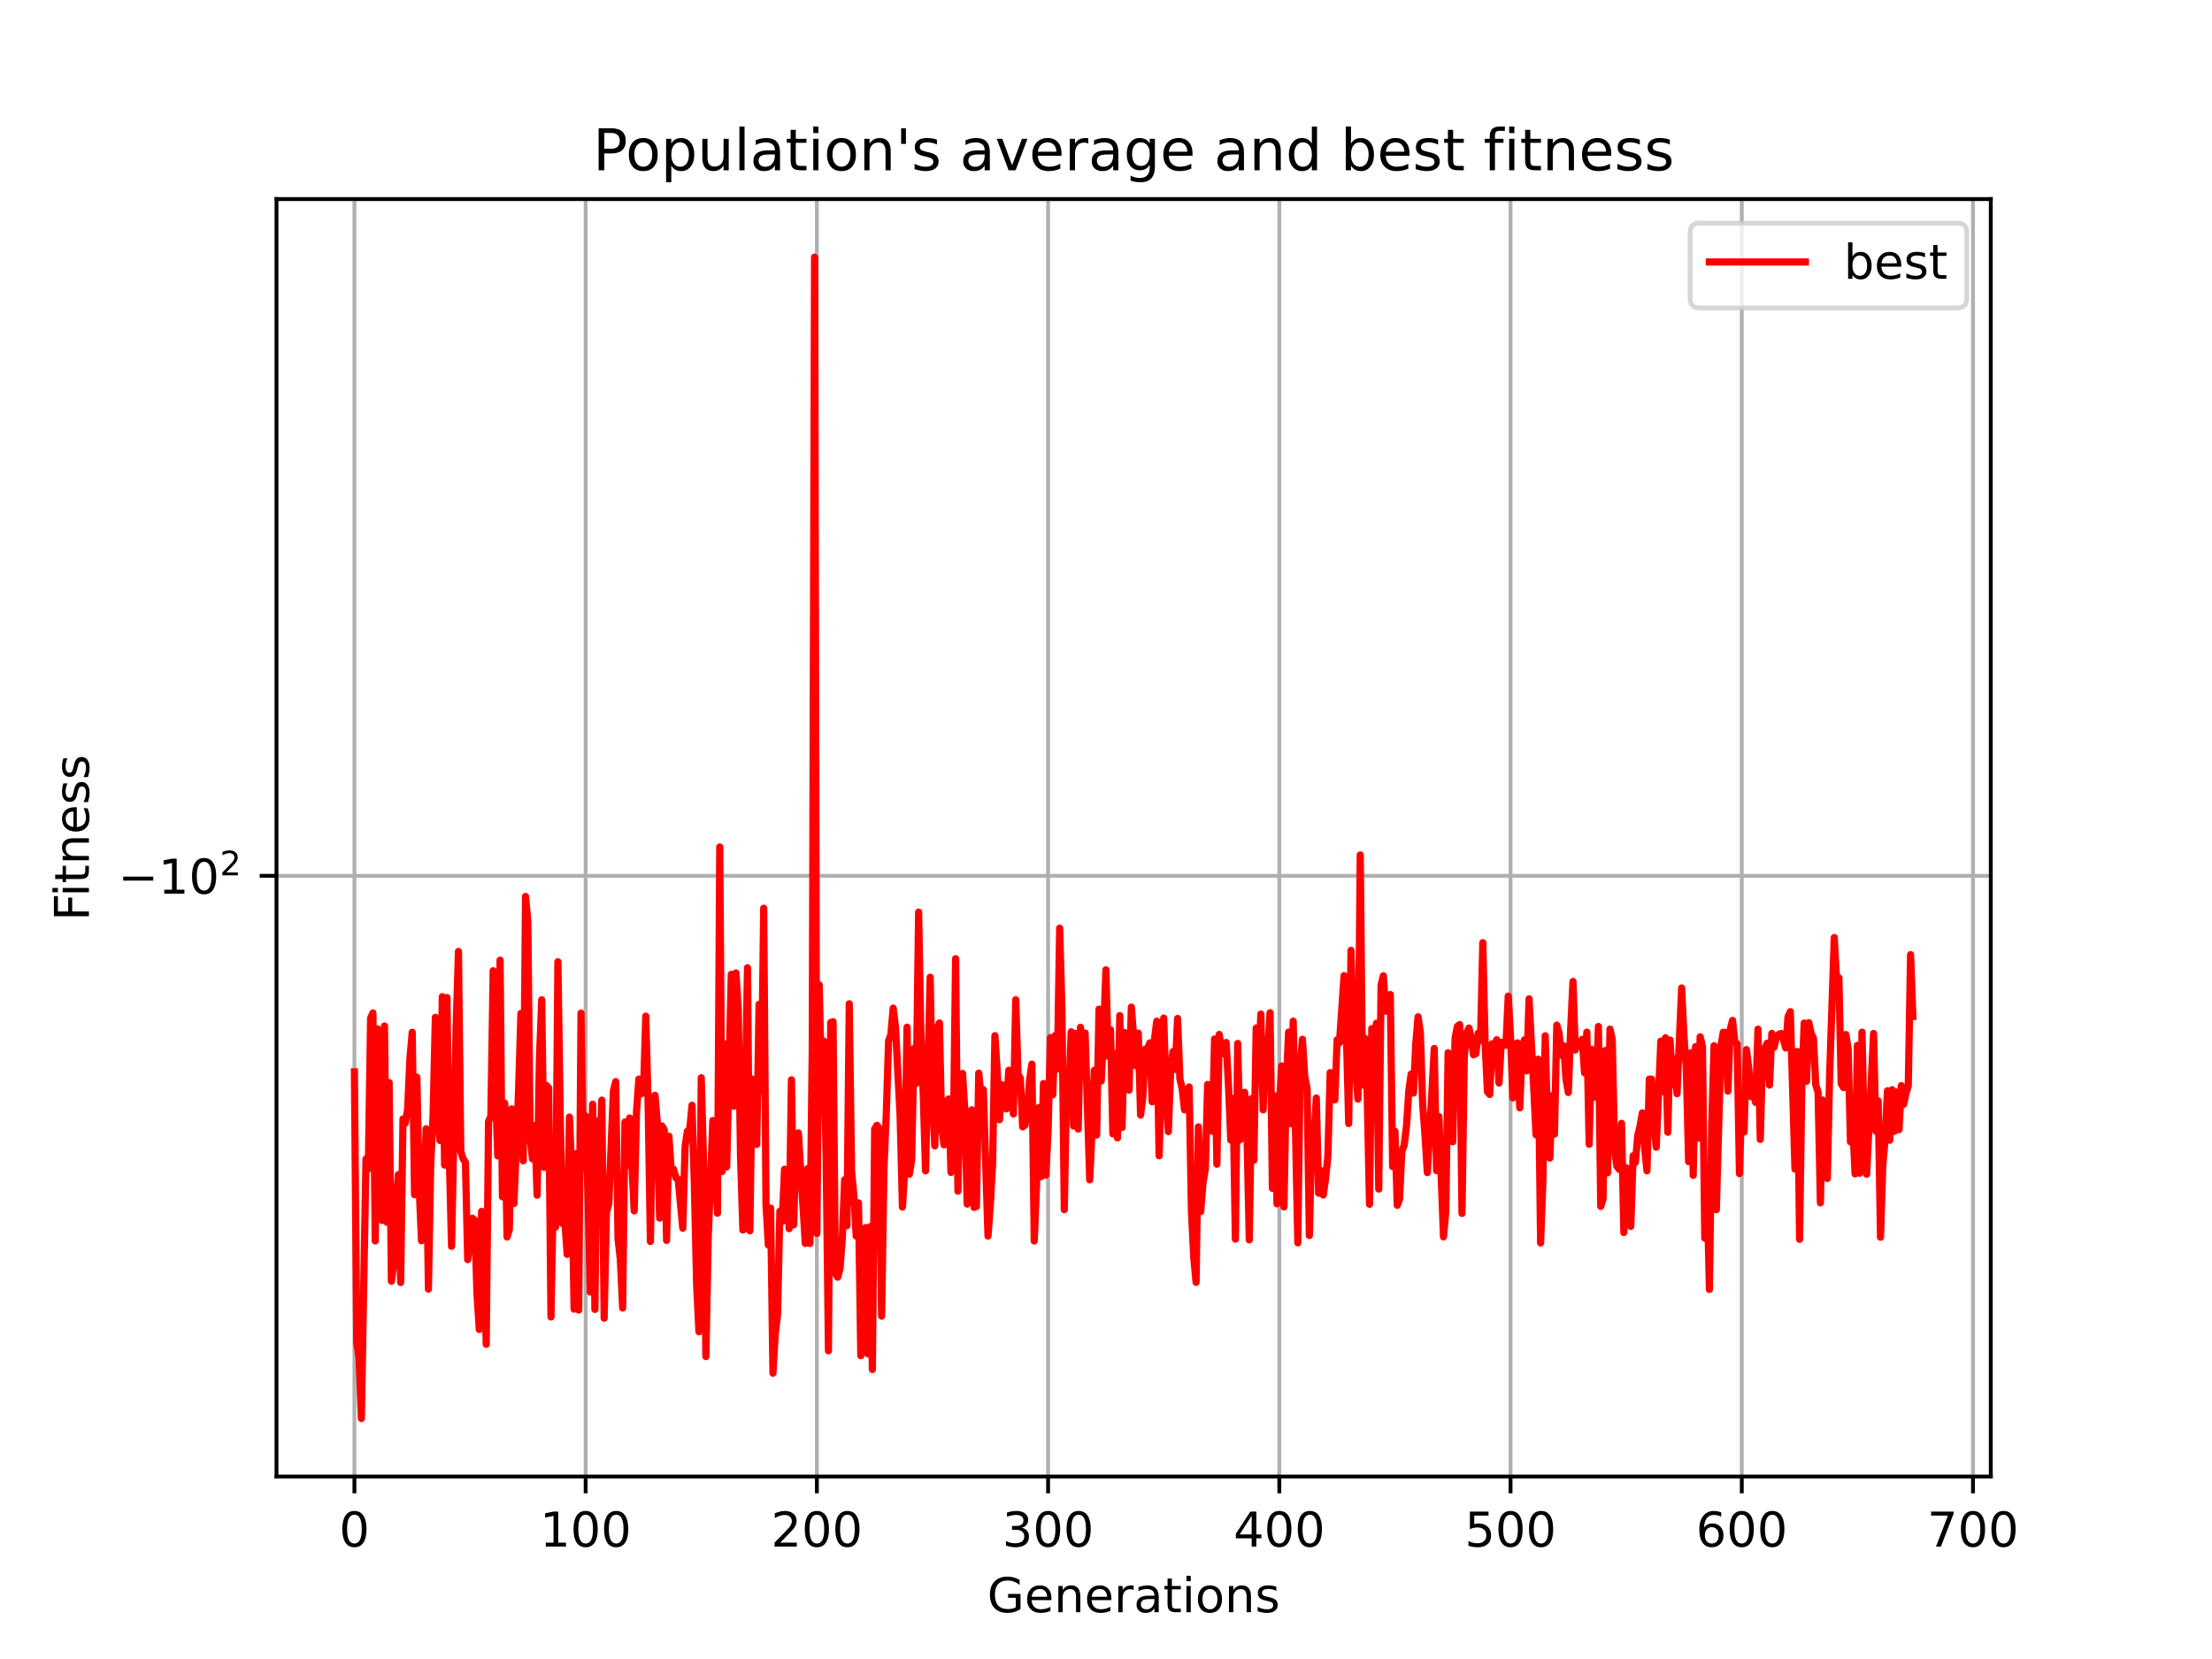 <?xml version="1.0" encoding="utf-8" standalone="no"?>
<!DOCTYPE svg PUBLIC "-//W3C//DTD SVG 1.1//EN"
  "http://www.w3.org/Graphics/SVG/1.1/DTD/svg11.dtd">
<!-- Created with matplotlib (https://matplotlib.org/) -->
<svg height="345.6pt" version="1.1" viewBox="0 0 460.8 345.6" width="460.8pt" xmlns="http://www.w3.org/2000/svg" xmlns:xlink="http://www.w3.org/1999/xlink">
 <defs>
  <style type="text/css">*{stroke-linecap:butt;stroke-linejoin:round;}</style>
 </defs>
 <g id="figure_1">
  <g id="patch_1">
   <path d="M 0 345.6 
L 460.8 345.6 
L 460.8 0 
L 0 0 
z
" style="fill:#ffffff;"/>
  </g>
  <g id="axes_1">
   <g id="patch_2">
    <path d="M 57.6 307.584 
L 414.72 307.584 
L 414.72 41.472 
L 57.6 41.472 
z
" style="fill:#ffffff;"/>
   </g>
   <g id="matplotlib.axis_1">
    <g id="xtick_1">
     <g id="line2d_1">
      <path clip-path="url(#p26465d92af)" d="M 73.833 307.584 
L 73.833 41.472 
" style="fill:none;stroke:#b0b0b0;stroke-linecap:square;stroke-width:0.8;"/>
     </g>
     <g id="line2d_2">
      <defs>
       <path d="M 0 0 
L 0 3.5 
" id="m5af7a8746f" style="stroke:#000000;stroke-width:0.8;"/>
      </defs>
      <g>
       <use style="stroke:#000000;stroke-width:0.8;" x="73.833" xlink:href="#m5af7a8746f" y="307.584"/>
      </g>
     </g>
     <g id="text_1">
      <!-- 0 -->
      <g transform="translate(70.651 322.182)scale(0.1 -0.1)">
       <defs>
        <path d="M 31.781 66.406 
Q 24.172 66.406 20.328 58.906 
Q 16.5 51.422 16.5 36.375 
Q 16.5 21.391 20.328 13.891 
Q 24.172 6.391 31.781 6.391 
Q 39.453 6.391 43.281 13.891 
Q 47.125 21.391 47.125 36.375 
Q 47.125 51.422 43.281 58.906 
Q 39.453 66.406 31.781 66.406 
z
M 31.781 74.219 
Q 44.047 74.219 50.516 64.516 
Q 56.984 54.828 56.984 36.375 
Q 56.984 17.969 50.516 8.266 
Q 44.047 -1.422 31.781 -1.422 
Q 19.531 -1.422 13.062 8.266 
Q 6.594 17.969 6.594 36.375 
Q 6.594 54.828 13.062 64.516 
Q 19.531 74.219 31.781 74.219 
z
" id="DejaVuSans-48"/>
       </defs>
       <use xlink:href="#DejaVuSans-48"/>
      </g>
     </g>
    </g>
    <g id="xtick_2">
     <g id="line2d_3">
      <path clip-path="url(#p26465d92af)" d="M 122.001 307.584 
L 122.001 41.472 
" style="fill:none;stroke:#b0b0b0;stroke-linecap:square;stroke-width:0.8;"/>
     </g>
     <g id="line2d_4">
      <g>
       <use style="stroke:#000000;stroke-width:0.8;" x="122.001" xlink:href="#m5af7a8746f" y="307.584"/>
      </g>
     </g>
     <g id="text_2">
      <!-- 100 -->
      <g transform="translate(112.457 322.182)scale(0.1 -0.1)">
       <defs>
        <path d="M 12.406 8.297 
L 28.516 8.297 
L 28.516 63.922 
L 10.984 60.406 
L 10.984 69.391 
L 28.422 72.906 
L 38.281 72.906 
L 38.281 8.297 
L 54.391 8.297 
L 54.391 0 
L 12.406 0 
z
" id="DejaVuSans-49"/>
       </defs>
       <use xlink:href="#DejaVuSans-49"/>
       <use x="63.623" xlink:href="#DejaVuSans-48"/>
       <use x="127.246" xlink:href="#DejaVuSans-48"/>
      </g>
     </g>
    </g>
    <g id="xtick_3">
     <g id="line2d_5">
      <path clip-path="url(#p26465d92af)" d="M 170.169 307.584 
L 170.169 41.472 
" style="fill:none;stroke:#b0b0b0;stroke-linecap:square;stroke-width:0.8;"/>
     </g>
     <g id="line2d_6">
      <g>
       <use style="stroke:#000000;stroke-width:0.8;" x="170.169" xlink:href="#m5af7a8746f" y="307.584"/>
      </g>
     </g>
     <g id="text_3">
      <!-- 200 -->
      <g transform="translate(160.626 322.182)scale(0.1 -0.1)">
       <defs>
        <path d="M 19.188 8.297 
L 53.609 8.297 
L 53.609 0 
L 7.328 0 
L 7.328 8.297 
Q 12.938 14.109 22.625 23.891 
Q 32.328 33.688 34.812 36.531 
Q 39.547 41.844 41.422 45.531 
Q 43.312 49.219 43.312 52.781 
Q 43.312 58.594 39.234 62.25 
Q 35.156 65.922 28.609 65.922 
Q 23.969 65.922 18.812 64.312 
Q 13.672 62.703 7.812 59.422 
L 7.812 69.391 
Q 13.766 71.781 18.938 73 
Q 24.125 74.219 28.422 74.219 
Q 39.75 74.219 46.484 68.547 
Q 53.219 62.891 53.219 53.422 
Q 53.219 48.922 51.531 44.891 
Q 49.859 40.875 45.406 35.406 
Q 44.188 33.984 37.641 27.219 
Q 31.109 20.453 19.188 8.297 
z
" id="DejaVuSans-50"/>
       </defs>
       <use xlink:href="#DejaVuSans-50"/>
       <use x="63.623" xlink:href="#DejaVuSans-48"/>
       <use x="127.246" xlink:href="#DejaVuSans-48"/>
      </g>
     </g>
    </g>
    <g id="xtick_4">
     <g id="line2d_7">
      <path clip-path="url(#p26465d92af)" d="M 218.338 307.584 
L 218.338 41.472 
" style="fill:none;stroke:#b0b0b0;stroke-linecap:square;stroke-width:0.8;"/>
     </g>
     <g id="line2d_8">
      <g>
       <use style="stroke:#000000;stroke-width:0.8;" x="218.338" xlink:href="#m5af7a8746f" y="307.584"/>
      </g>
     </g>
     <g id="text_4">
      <!-- 300 -->
      <g transform="translate(208.794 322.182)scale(0.1 -0.1)">
       <defs>
        <path d="M 40.578 39.312 
Q 47.656 37.797 51.625 33 
Q 55.609 28.219 55.609 21.188 
Q 55.609 10.406 48.188 4.484 
Q 40.766 -1.422 27.094 -1.422 
Q 22.516 -1.422 17.656 -0.516 
Q 12.797 0.391 7.625 2.203 
L 7.625 11.719 
Q 11.719 9.328 16.594 8.109 
Q 21.484 6.891 26.812 6.891 
Q 36.078 6.891 40.938 10.547 
Q 45.797 14.203 45.797 21.188 
Q 45.797 27.641 41.281 31.266 
Q 36.766 34.906 28.719 34.906 
L 20.219 34.906 
L 20.219 43.016 
L 29.109 43.016 
Q 36.375 43.016 40.234 45.922 
Q 44.094 48.828 44.094 54.297 
Q 44.094 59.906 40.109 62.906 
Q 36.141 65.922 28.719 65.922 
Q 24.656 65.922 20.016 65.031 
Q 15.375 64.156 9.812 62.312 
L 9.812 71.094 
Q 15.438 72.656 20.344 73.438 
Q 25.25 74.219 29.594 74.219 
Q 40.828 74.219 47.359 69.109 
Q 53.906 64.016 53.906 55.328 
Q 53.906 49.266 50.438 45.094 
Q 46.969 40.922 40.578 39.312 
z
" id="DejaVuSans-51"/>
       </defs>
       <use xlink:href="#DejaVuSans-51"/>
       <use x="63.623" xlink:href="#DejaVuSans-48"/>
       <use x="127.246" xlink:href="#DejaVuSans-48"/>
      </g>
     </g>
    </g>
    <g id="xtick_5">
     <g id="line2d_9">
      <path clip-path="url(#p26465d92af)" d="M 266.506 307.584 
L 266.506 41.472 
" style="fill:none;stroke:#b0b0b0;stroke-linecap:square;stroke-width:0.8;"/>
     </g>
     <g id="line2d_10">
      <g>
       <use style="stroke:#000000;stroke-width:0.8;" x="266.506" xlink:href="#m5af7a8746f" y="307.584"/>
      </g>
     </g>
     <g id="text_5">
      <!-- 400 -->
      <g transform="translate(256.962 322.182)scale(0.1 -0.1)">
       <defs>
        <path d="M 37.797 64.312 
L 12.891 25.391 
L 37.797 25.391 
z
M 35.203 72.906 
L 47.609 72.906 
L 47.609 25.391 
L 58.016 25.391 
L 58.016 17.188 
L 47.609 17.188 
L 47.609 0 
L 37.797 0 
L 37.797 17.188 
L 4.891 17.188 
L 4.891 26.703 
z
" id="DejaVuSans-52"/>
       </defs>
       <use xlink:href="#DejaVuSans-52"/>
       <use x="63.623" xlink:href="#DejaVuSans-48"/>
       <use x="127.246" xlink:href="#DejaVuSans-48"/>
      </g>
     </g>
    </g>
    <g id="xtick_6">
     <g id="line2d_11">
      <path clip-path="url(#p26465d92af)" d="M 314.674 307.584 
L 314.674 41.472 
" style="fill:none;stroke:#b0b0b0;stroke-linecap:square;stroke-width:0.8;"/>
     </g>
     <g id="line2d_12">
      <g>
       <use style="stroke:#000000;stroke-width:0.8;" x="314.674" xlink:href="#m5af7a8746f" y="307.584"/>
      </g>
     </g>
     <g id="text_6">
      <!-- 500 -->
      <g transform="translate(305.131 322.182)scale(0.1 -0.1)">
       <defs>
        <path d="M 10.797 72.906 
L 49.516 72.906 
L 49.516 64.594 
L 19.828 64.594 
L 19.828 46.734 
Q 21.969 47.469 24.109 47.828 
Q 26.266 48.188 28.422 48.188 
Q 40.625 48.188 47.75 41.5 
Q 54.891 34.812 54.891 23.391 
Q 54.891 11.625 47.562 5.094 
Q 40.234 -1.422 26.906 -1.422 
Q 22.312 -1.422 17.547 -0.641 
Q 12.797 0.141 7.719 1.703 
L 7.719 11.625 
Q 12.109 9.234 16.797 8.062 
Q 21.484 6.891 26.703 6.891 
Q 35.156 6.891 40.078 11.328 
Q 45.016 15.766 45.016 23.391 
Q 45.016 31 40.078 35.438 
Q 35.156 39.891 26.703 39.891 
Q 22.75 39.891 18.812 39.016 
Q 14.891 38.141 10.797 36.281 
z
" id="DejaVuSans-53"/>
       </defs>
       <use xlink:href="#DejaVuSans-53"/>
       <use x="63.623" xlink:href="#DejaVuSans-48"/>
       <use x="127.246" xlink:href="#DejaVuSans-48"/>
      </g>
     </g>
    </g>
    <g id="xtick_7">
     <g id="line2d_13">
      <path clip-path="url(#p26465d92af)" d="M 362.843 307.584 
L 362.843 41.472 
" style="fill:none;stroke:#b0b0b0;stroke-linecap:square;stroke-width:0.8;"/>
     </g>
     <g id="line2d_14">
      <g>
       <use style="stroke:#000000;stroke-width:0.8;" x="362.843" xlink:href="#m5af7a8746f" y="307.584"/>
      </g>
     </g>
     <g id="text_7">
      <!-- 600 -->
      <g transform="translate(353.299 322.182)scale(0.1 -0.1)">
       <defs>
        <path d="M 33.016 40.375 
Q 26.375 40.375 22.484 35.828 
Q 18.609 31.297 18.609 23.391 
Q 18.609 15.531 22.484 10.953 
Q 26.375 6.391 33.016 6.391 
Q 39.656 6.391 43.531 10.953 
Q 47.406 15.531 47.406 23.391 
Q 47.406 31.297 43.531 35.828 
Q 39.656 40.375 33.016 40.375 
z
M 52.594 71.297 
L 52.594 62.312 
Q 48.875 64.062 45.094 64.984 
Q 41.312 65.922 37.594 65.922 
Q 27.828 65.922 22.672 59.328 
Q 17.531 52.734 16.797 39.406 
Q 19.672 43.656 24.016 45.922 
Q 28.375 48.188 33.594 48.188 
Q 44.578 48.188 50.953 41.516 
Q 57.328 34.859 57.328 23.391 
Q 57.328 12.156 50.688 5.359 
Q 44.047 -1.422 33.016 -1.422 
Q 20.359 -1.422 13.672 8.266 
Q 6.984 17.969 6.984 36.375 
Q 6.984 53.656 15.188 63.938 
Q 23.391 74.219 37.203 74.219 
Q 40.922 74.219 44.703 73.484 
Q 48.484 72.75 52.594 71.297 
z
" id="DejaVuSans-54"/>
       </defs>
       <use xlink:href="#DejaVuSans-54"/>
       <use x="63.623" xlink:href="#DejaVuSans-48"/>
       <use x="127.246" xlink:href="#DejaVuSans-48"/>
      </g>
     </g>
    </g>
    <g id="xtick_8">
     <g id="line2d_15">
      <path clip-path="url(#p26465d92af)" d="M 411.011 307.584 
L 411.011 41.472 
" style="fill:none;stroke:#b0b0b0;stroke-linecap:square;stroke-width:0.8;"/>
     </g>
     <g id="line2d_16">
      <g>
       <use style="stroke:#000000;stroke-width:0.8;" x="411.011" xlink:href="#m5af7a8746f" y="307.584"/>
      </g>
     </g>
     <g id="text_8">
      <!-- 700 -->
      <g transform="translate(401.467 322.182)scale(0.1 -0.1)">
       <defs>
        <path d="M 8.203 72.906 
L 55.078 72.906 
L 55.078 68.703 
L 28.609 0 
L 18.312 0 
L 43.219 64.594 
L 8.203 64.594 
z
" id="DejaVuSans-55"/>
       </defs>
       <use xlink:href="#DejaVuSans-55"/>
       <use x="63.623" xlink:href="#DejaVuSans-48"/>
       <use x="127.246" xlink:href="#DejaVuSans-48"/>
      </g>
     </g>
    </g>
    <g id="text_9">
     <!-- Generations -->
     <g transform="translate(205.662 335.861)scale(0.1 -0.1)">
      <defs>
       <path d="M 59.516 10.406 
L 59.516 29.984 
L 43.406 29.984 
L 43.406 38.094 
L 69.281 38.094 
L 69.281 6.781 
Q 63.578 2.734 56.688 0.656 
Q 49.812 -1.422 42 -1.422 
Q 24.906 -1.422 15.25 8.562 
Q 5.609 18.562 5.609 36.375 
Q 5.609 54.25 15.25 64.234 
Q 24.906 74.219 42 74.219 
Q 49.125 74.219 55.547 72.453 
Q 61.969 70.703 67.391 67.281 
L 67.391 56.781 
Q 61.922 61.422 55.766 63.766 
Q 49.609 66.109 42.828 66.109 
Q 29.438 66.109 22.719 58.641 
Q 16.016 51.172 16.016 36.375 
Q 16.016 21.625 22.719 14.156 
Q 29.438 6.688 42.828 6.688 
Q 48.047 6.688 52.141 7.594 
Q 56.25 8.5 59.516 10.406 
z
" id="DejaVuSans-71"/>
       <path d="M 56.203 29.594 
L 56.203 25.203 
L 14.891 25.203 
Q 15.484 15.922 20.484 11.062 
Q 25.484 6.203 34.422 6.203 
Q 39.594 6.203 44.453 7.469 
Q 49.312 8.734 54.109 11.281 
L 54.109 2.781 
Q 49.266 0.734 44.188 -0.344 
Q 39.109 -1.422 33.891 -1.422 
Q 20.797 -1.422 13.156 6.188 
Q 5.516 13.812 5.516 26.812 
Q 5.516 40.234 12.766 48.109 
Q 20.016 56 32.328 56 
Q 43.359 56 49.781 48.891 
Q 56.203 41.797 56.203 29.594 
z
M 47.219 32.234 
Q 47.125 39.594 43.094 43.984 
Q 39.062 48.391 32.422 48.391 
Q 24.906 48.391 20.391 44.141 
Q 15.875 39.891 15.188 32.172 
z
" id="DejaVuSans-101"/>
       <path d="M 54.891 33.016 
L 54.891 0 
L 45.906 0 
L 45.906 32.719 
Q 45.906 40.484 42.875 44.328 
Q 39.844 48.188 33.797 48.188 
Q 26.516 48.188 22.312 43.547 
Q 18.109 38.922 18.109 30.906 
L 18.109 0 
L 9.078 0 
L 9.078 54.688 
L 18.109 54.688 
L 18.109 46.188 
Q 21.344 51.125 25.703 53.562 
Q 30.078 56 35.797 56 
Q 45.219 56 50.047 50.172 
Q 54.891 44.344 54.891 33.016 
z
" id="DejaVuSans-110"/>
       <path d="M 41.109 46.297 
Q 39.594 47.172 37.812 47.578 
Q 36.031 48 33.891 48 
Q 26.266 48 22.188 43.047 
Q 18.109 38.094 18.109 28.812 
L 18.109 0 
L 9.078 0 
L 9.078 54.688 
L 18.109 54.688 
L 18.109 46.188 
Q 20.953 51.172 25.484 53.578 
Q 30.031 56 36.531 56 
Q 37.453 56 38.578 55.875 
Q 39.703 55.766 41.062 55.516 
z
" id="DejaVuSans-114"/>
       <path d="M 34.281 27.484 
Q 23.391 27.484 19.188 25 
Q 14.984 22.516 14.984 16.5 
Q 14.984 11.719 18.141 8.906 
Q 21.297 6.109 26.703 6.109 
Q 34.188 6.109 38.703 11.406 
Q 43.219 16.703 43.219 25.484 
L 43.219 27.484 
z
M 52.203 31.203 
L 52.203 0 
L 43.219 0 
L 43.219 8.297 
Q 40.141 3.328 35.547 0.953 
Q 30.953 -1.422 24.312 -1.422 
Q 15.922 -1.422 10.953 3.297 
Q 6 8.016 6 15.922 
Q 6 25.141 12.172 29.828 
Q 18.359 34.516 30.609 34.516 
L 43.219 34.516 
L 43.219 35.406 
Q 43.219 41.609 39.141 45 
Q 35.062 48.391 27.688 48.391 
Q 23 48.391 18.547 47.266 
Q 14.109 46.141 10.016 43.891 
L 10.016 52.203 
Q 14.938 54.109 19.578 55.047 
Q 24.219 56 28.609 56 
Q 40.484 56 46.344 49.844 
Q 52.203 43.703 52.203 31.203 
z
" id="DejaVuSans-97"/>
       <path d="M 18.312 70.219 
L 18.312 54.688 
L 36.812 54.688 
L 36.812 47.703 
L 18.312 47.703 
L 18.312 18.016 
Q 18.312 11.328 20.141 9.422 
Q 21.969 7.516 27.594 7.516 
L 36.812 7.516 
L 36.812 0 
L 27.594 0 
Q 17.188 0 13.234 3.875 
Q 9.281 7.766 9.281 18.016 
L 9.281 47.703 
L 2.688 47.703 
L 2.688 54.688 
L 9.281 54.688 
L 9.281 70.219 
z
" id="DejaVuSans-116"/>
       <path d="M 9.422 54.688 
L 18.406 54.688 
L 18.406 0 
L 9.422 0 
z
M 9.422 75.984 
L 18.406 75.984 
L 18.406 64.594 
L 9.422 64.594 
z
" id="DejaVuSans-105"/>
       <path d="M 30.609 48.391 
Q 23.391 48.391 19.188 42.75 
Q 14.984 37.109 14.984 27.297 
Q 14.984 17.484 19.156 11.844 
Q 23.344 6.203 30.609 6.203 
Q 37.797 6.203 41.984 11.859 
Q 46.188 17.531 46.188 27.297 
Q 46.188 37.016 41.984 42.703 
Q 37.797 48.391 30.609 48.391 
z
M 30.609 56 
Q 42.328 56 49.016 48.375 
Q 55.719 40.766 55.719 27.297 
Q 55.719 13.875 49.016 6.219 
Q 42.328 -1.422 30.609 -1.422 
Q 18.844 -1.422 12.172 6.219 
Q 5.516 13.875 5.516 27.297 
Q 5.516 40.766 12.172 48.375 
Q 18.844 56 30.609 56 
z
" id="DejaVuSans-111"/>
       <path d="M 44.281 53.078 
L 44.281 44.578 
Q 40.484 46.531 36.375 47.5 
Q 32.281 48.484 27.875 48.484 
Q 21.188 48.484 17.844 46.438 
Q 14.5 44.391 14.5 40.281 
Q 14.5 37.156 16.891 35.375 
Q 19.281 33.594 26.516 31.984 
L 29.594 31.297 
Q 39.156 29.25 43.188 25.516 
Q 47.219 21.781 47.219 15.094 
Q 47.219 7.469 41.188 3.016 
Q 35.156 -1.422 24.609 -1.422 
Q 20.219 -1.422 15.453 -0.562 
Q 10.688 0.297 5.422 2 
L 5.422 11.281 
Q 10.406 8.688 15.234 7.391 
Q 20.062 6.109 24.812 6.109 
Q 31.156 6.109 34.562 8.281 
Q 37.984 10.453 37.984 14.406 
Q 37.984 18.062 35.516 20.016 
Q 33.062 21.969 24.703 23.781 
L 21.578 24.516 
Q 13.234 26.266 9.516 29.906 
Q 5.812 33.547 5.812 39.891 
Q 5.812 47.609 11.281 51.797 
Q 16.75 56 26.812 56 
Q 31.781 56 36.172 55.266 
Q 40.578 54.547 44.281 53.078 
z
" id="DejaVuSans-115"/>
      </defs>
      <use xlink:href="#DejaVuSans-71"/>
      <use x="77.49" xlink:href="#DejaVuSans-101"/>
      <use x="139.014" xlink:href="#DejaVuSans-110"/>
      <use x="202.393" xlink:href="#DejaVuSans-101"/>
      <use x="263.916" xlink:href="#DejaVuSans-114"/>
      <use x="305.029" xlink:href="#DejaVuSans-97"/>
      <use x="366.309" xlink:href="#DejaVuSans-116"/>
      <use x="405.518" xlink:href="#DejaVuSans-105"/>
      <use x="433.301" xlink:href="#DejaVuSans-111"/>
      <use x="494.482" xlink:href="#DejaVuSans-110"/>
      <use x="557.861" xlink:href="#DejaVuSans-115"/>
     </g>
    </g>
   </g>
   <g id="matplotlib.axis_2">
    <g id="ytick_1">
     <g id="line2d_17">
      <path clip-path="url(#p26465d92af)" d="M 57.6 182.442 
L 414.72 182.442 
" style="fill:none;stroke:#b0b0b0;stroke-linecap:square;stroke-width:0.8;"/>
     </g>
     <g id="line2d_18">
      <defs>
       <path d="M 0 0 
L -3.5 0 
" id="mbb79d321a9" style="stroke:#000000;stroke-width:0.8;"/>
      </defs>
      <g>
       <use style="stroke:#000000;stroke-width:0.8;" x="57.6" xlink:href="#mbb79d321a9" y="182.442"/>
      </g>
     </g>
     <g id="text_10">
      <!-- $\mathdefault{-10^{2}}$ -->
      <g transform="translate(24.6 186.241)scale(0.1 -0.1)">
       <defs>
        <path d="M 10.594 35.5 
L 73.188 35.5 
L 73.188 27.203 
L 10.594 27.203 
z
" id="DejaVuSans-8722"/>
       </defs>
       <use transform="translate(0 0.766)" xlink:href="#DejaVuSans-8722"/>
       <use transform="translate(83.789 0.766)" xlink:href="#DejaVuSans-49"/>
       <use transform="translate(147.412 0.766)" xlink:href="#DejaVuSans-48"/>
       <use transform="translate(211.992 39.047)scale(0.7)" xlink:href="#DejaVuSans-50"/>
      </g>
     </g>
    </g>
    <g id="text_11">
     <!-- Fitness -->
     <g transform="translate(18.52 191.845)rotate(-90)scale(0.1 -0.1)">
      <defs>
       <path d="M 9.812 72.906 
L 51.703 72.906 
L 51.703 64.594 
L 19.672 64.594 
L 19.672 43.109 
L 48.578 43.109 
L 48.578 34.812 
L 19.672 34.812 
L 19.672 0 
L 9.812 0 
z
" id="DejaVuSans-70"/>
      </defs>
      <use xlink:href="#DejaVuSans-70"/>
      <use x="50.27" xlink:href="#DejaVuSans-105"/>
      <use x="78.053" xlink:href="#DejaVuSans-116"/>
      <use x="117.262" xlink:href="#DejaVuSans-110"/>
      <use x="180.641" xlink:href="#DejaVuSans-101"/>
      <use x="242.164" xlink:href="#DejaVuSans-115"/>
      <use x="294.264" xlink:href="#DejaVuSans-115"/>
     </g>
    </g>
   </g>
   <g id="line2d_19">
    <path clip-path="url(#p26465d92af)" d="M 73.833 223.286 
L 74.314 279.717 
L 74.796 282.889 
L 75.278 295.488 
L 76.241 241.436 
L 76.723 243.517 
L 77.205 212.122 
L 77.686 211.008 
L 78.168 258.508 
L 78.65 214.318 
L 79.131 237.664 
L 79.613 254.248 
L 80.095 213.727 
L 80.576 254.606 
L 81.058 225.508 
L 81.54 266.898 
L 82.021 263.224 
L 82.503 250.984 
L 82.985 244.693 
L 83.466 267.159 
L 83.948 233.105 
L 84.43 233.959 
L 84.911 231.116 
L 85.393 220.488 
L 85.875 215.039 
L 86.356 248.867 
L 86.838 224.4 
L 87.32 247.3 
L 87.802 258.462 
L 88.283 250.57 
L 88.765 235.142 
L 89.247 268.539 
L 89.728 242.57 
L 90.21 232.559 
L 90.692 211.924 
L 91.173 231.436 
L 91.655 237.575 
L 92.137 207.631 
L 92.618 242.712 
L 93.1 207.814 
L 93.582 240.397 
L 94.063 259.631 
L 95.027 213.735 
L 95.508 198.205 
L 95.99 239.863 
L 96.472 241.383 
L 96.954 242.155 
L 97.435 262.405 
L 98.399 253.779 
L 98.88 254.186 
L 99.362 269.599 
L 99.844 276.951 
L 100.325 252.362 
L 100.807 260.381 
L 101.289 280.045 
L 101.77 233.62 
L 102.252 232.526 
L 102.734 202.222 
L 103.215 227.039 
L 103.697 240.795 
L 104.179 200.015 
L 104.66 249.32 
L 105.142 229.806 
L 105.624 257.686 
L 106.106 256.111 
L 106.587 230.999 
L 107.069 250.712 
L 108.032 227.166 
L 108.514 211.119 
L 108.996 241.816 
L 109.477 186.747 
L 109.959 191.937 
L 110.441 237.093 
L 110.922 241.421 
L 111.404 234.458 
L 111.886 248.987 
L 112.367 220.755 
L 112.849 208.284 
L 113.331 243.182 
L 113.812 226.119 
L 114.294 226.64 
L 114.776 274.346 
L 115.257 249.08 
L 115.739 255.614 
L 116.221 200.351 
L 116.703 232.355 
L 117.184 254.899 
L 117.666 254.482 
L 118.148 261.309 
L 118.629 232.714 
L 119.111 244.463 
L 119.593 272.714 
L 120.074 240.307 
L 120.556 272.898 
L 121.038 211.051 
L 121.519 243.307 
L 122.001 232.485 
L 122.483 248.649 
L 122.964 269.154 
L 123.446 230.024 
L 123.928 272.768 
L 124.409 233.524 
L 124.891 242.647 
L 125.373 229.177 
L 125.855 274.599 
L 126.336 252.49 
L 126.818 250.794 
L 127.781 227.259 
L 128.263 225.325 
L 128.745 258.056 
L 129.226 262.309 
L 129.708 272.477 
L 130.19 233.735 
L 130.671 242.796 
L 131.153 232.888 
L 132.116 252.242 
L 132.598 231.532 
L 133.08 224.799 
L 133.561 227.867 
L 134.043 227.599 
L 134.525 211.685 
L 135.007 229.401 
L 135.488 258.626 
L 135.97 230.572 
L 136.452 228.177 
L 136.933 233.847 
L 137.415 253.748 
L 137.897 234.552 
L 138.378 235.366 
L 138.86 258.4 
L 139.342 236.689 
L 139.823 243.7 
L 140.305 243.567 
L 140.787 245.347 
L 141.268 245.645 
L 142.232 255.863 
L 142.713 238.882 
L 143.195 235.641 
L 143.677 235.315 
L 144.158 230.242 
L 144.64 246.509 
L 145.122 267.792 
L 145.604 277.435 
L 146.085 224.52 
L 146.567 242.176 
L 147.049 282.59 
L 147.53 257.998 
L 148.494 233.42 
L 149.457 252.731 
L 149.939 176.437 
L 150.42 244.05 
L 150.902 217.475 
L 151.384 243.092 
L 152.347 202.969 
L 152.829 230.46 
L 153.31 202.674 
L 153.792 210.135 
L 154.274 241.356 
L 154.756 256.238 
L 155.719 201.599 
L 156.201 256.397 
L 156.682 224.779 
L 157.164 225.858 
L 157.646 238.401 
L 158.127 209.212 
L 158.609 227.286 
L 159.091 189.204 
L 159.572 250.902 
L 160.054 259.357 
L 160.536 251.672 
L 161.017 286.054 
L 161.499 277.915 
L 161.981 273.858 
L 162.462 252.323 
L 162.944 254.444 
L 163.426 243.585 
L 163.908 244.727 
L 164.389 255.958 
L 164.871 224.945 
L 165.353 255.155 
L 165.834 236.285 
L 166.316 236.007 
L 167.761 259.026 
L 168.243 243.451 
L 168.724 259.033 
L 169.206 218.607 
L 169.688 53.568 
L 170.169 256.945 
L 170.651 205.167 
L 171.133 225.95 
L 171.614 216.885 
L 172.096 240.988 
L 172.578 281.39 
L 173.059 213.009 
L 173.541 212.841 
L 174.023 265.29 
L 174.505 266.065 
L 174.986 264.31 
L 175.468 257.93 
L 175.95 245.77 
L 176.431 255.336 
L 176.913 209.104 
L 177.395 243.984 
L 177.876 248.958 
L 178.358 257.501 
L 178.84 250.571 
L 179.321 282.412 
L 179.803 270.554 
L 180.285 255.742 
L 180.766 282.032 
L 181.248 255.542 
L 181.73 285.294 
L 182.211 235.164 
L 182.693 234.427 
L 183.175 235.084 
L 183.657 274.182 
L 184.138 243.624 
L 184.62 232.273 
L 185.102 216.848 
L 185.583 215.537 
L 186.065 210.009 
L 186.547 213.973 
L 187.51 232.508 
L 187.992 251.458 
L 188.473 243.803 
L 188.955 213.982 
L 189.437 244.613 
L 189.918 241.604 
L 190.4 218.396 
L 190.882 225.683 
L 191.363 190.009 
L 191.845 215.566 
L 192.327 228.05 
L 192.809 243.912 
L 193.772 203.579 
L 194.254 227.629 
L 194.735 238.71 
L 195.217 214.215 
L 195.699 213.11 
L 196.18 235.044 
L 196.662 238.494 
L 197.144 229.51 
L 197.625 228.941 
L 198.107 244.228 
L 198.589 238.016 
L 199.07 199.709 
L 199.552 248.139 
L 200.034 225.296 
L 200.515 223.626 
L 200.997 231.338 
L 201.479 250.829 
L 201.96 248.307 
L 202.442 231.2 
L 202.924 251.533 
L 203.406 251.335 
L 203.887 223.552 
L 204.369 228.422 
L 204.851 227.005 
L 205.814 257.493 
L 206.296 251.094 
L 206.777 242.552 
L 207.259 215.749 
L 207.741 223.198 
L 208.222 233.257 
L 208.704 225.947 
L 209.667 231.006 
L 210.149 222.956 
L 210.631 223.245 
L 211.112 232.048 
L 211.594 208.267 
L 212.076 223.814 
L 212.558 224.629 
L 213.039 234.744 
L 213.521 234.406 
L 214.003 231.491 
L 214.484 224.962 
L 214.966 221.677 
L 215.448 258.521 
L 215.929 247.052 
L 216.411 230.719 
L 216.893 245.1 
L 217.374 225.717 
L 217.856 244.832 
L 218.338 235.704 
L 218.819 216.171 
L 219.301 228.081 
L 219.783 215.737 
L 220.264 222.698 
L 220.746 193.351 
L 221.228 210.471 
L 221.71 251.994 
L 222.191 226.538 
L 222.673 227.708 
L 223.155 214.94 
L 223.636 234.567 
L 224.118 215.287 
L 224.6 235.199 
L 225.081 213.999 
L 225.563 223.612 
L 226.045 215.192 
L 227.008 245.772 
L 227.49 235.553 
L 227.971 222.96 
L 228.453 236.439 
L 228.935 210.239 
L 229.416 225.189 
L 229.898 215.159 
L 230.38 202.035 
L 230.861 220.036 
L 231.343 214.528 
L 231.825 236.199 
L 232.307 219.466 
L 232.788 237.049 
L 233.27 211.576 
L 233.752 234.874 
L 234.233 215.081 
L 234.715 226.216 
L 235.197 227.099 
L 235.678 209.799 
L 236.642 222.031 
L 237.123 215.223 
L 237.605 232.281 
L 238.087 228.353 
L 238.568 218.556 
L 239.05 218.5 
L 239.532 217.257 
L 240.013 229.529 
L 240.495 216.485 
L 240.977 212.736 
L 241.459 240.777 
L 242.422 212.078 
L 242.904 226.906 
L 243.385 235.729 
L 243.867 223.119 
L 244.349 219.07 
L 244.83 222.786 
L 245.312 212.156 
L 245.794 224.707 
L 246.275 226.877 
L 246.757 231.196 
L 247.239 227.181 
L 247.72 226.443 
L 248.202 252.328 
L 248.684 262.023 
L 249.165 267.127 
L 249.647 234.746 
L 250.129 252.39 
L 250.61 246.353 
L 251.092 243.548 
L 251.574 225.906 
L 252.537 235.658 
L 253.019 216.43 
L 253.501 242.525 
L 253.982 215.493 
L 254.464 218.428 
L 254.946 219.526 
L 255.427 217.163 
L 255.909 225.908 
L 256.391 237.506 
L 256.872 228.81 
L 257.354 258.135 
L 257.836 217.367 
L 258.317 237.462 
L 258.799 235.869 
L 259.281 227.544 
L 259.762 235.751 
L 260.244 258.292 
L 260.726 228.853 
L 261.208 241.692 
L 261.689 214.146 
L 262.171 224.132 
L 262.653 211.237 
L 263.134 231.204 
L 263.616 218.054 
L 264.098 219.097 
L 264.579 210.965 
L 265.061 247.539 
L 265.543 228.251 
L 266.024 250.787 
L 266.506 230.999 
L 266.988 222.056 
L 267.469 251.426 
L 267.951 226.282 
L 268.433 215.005 
L 268.914 234.094 
L 269.396 212.729 
L 270.36 258.898 
L 270.841 222.406 
L 271.323 216.503 
L 271.805 224.275 
L 272.286 226.711 
L 272.768 257.392 
L 273.25 236.533 
L 273.731 236.796 
L 274.213 228.721 
L 274.695 248.568 
L 275.176 243.867 
L 275.658 248.935 
L 276.14 245.557 
L 276.621 240.839 
L 277.103 223.44 
L 278.066 229.129 
L 278.548 216.61 
L 279.03 217.243 
L 279.993 203.237 
L 280.475 215.365 
L 280.957 234.049 
L 281.438 197.973 
L 281.92 215.071 
L 282.402 222.996 
L 282.883 228.962 
L 283.365 178.097 
L 283.847 226.036 
L 284.328 216.305 
L 284.81 227.855 
L 285.292 250.878 
L 285.773 214.261 
L 286.255 224.704 
L 286.737 213.16 
L 287.218 247.703 
L 287.7 205.224 
L 288.182 203.276 
L 288.663 210.652 
L 289.145 210.241 
L 289.627 207.188 
L 290.109 243.032 
L 290.59 235.666 
L 291.072 251.092 
L 291.554 249.839 
L 292.035 239.814 
L 292.517 238.56 
L 292.999 234.574 
L 293.48 227.267 
L 293.962 223.747 
L 294.444 227.707 
L 294.925 217.483 
L 295.407 211.815 
L 295.889 215.147 
L 296.37 230.122 
L 296.852 236.44 
L 297.334 244.276 
L 298.297 227.457 
L 298.779 218.423 
L 299.261 243.855 
L 299.742 232.58 
L 300.706 257.662 
L 301.187 252.384 
L 301.669 219.301 
L 302.151 230.04 
L 302.632 237.849 
L 303.114 216.29 
L 303.596 213.798 
L 304.077 213.442 
L 304.559 252.777 
L 305.041 219.973 
L 305.522 215.145 
L 306.004 214.167 
L 306.486 216.193 
L 306.967 219.746 
L 307.449 219.498 
L 307.931 215.242 
L 308.412 216.749 
L 308.894 196.376 
L 309.376 217.464 
L 309.858 227.439 
L 310.339 227.992 
L 310.821 217.436 
L 311.303 218.287 
L 311.784 216.593 
L 312.266 225.616 
L 312.748 217.131 
L 313.229 217.324 
L 313.711 217.748 
L 314.193 207.503 
L 314.674 215.971 
L 315.156 228.711 
L 315.638 220.917 
L 316.119 217.256 
L 316.601 230.788 
L 317.083 218.451 
L 317.564 216.613 
L 318.046 223.076 
L 318.528 208.077 
L 319.491 226.437 
L 319.973 236.404 
L 320.455 220.655 
L 320.936 258.926 
L 321.418 245.756 
L 321.9 215.775 
L 322.381 234.31 
L 322.863 241.236 
L 323.345 228.215 
L 323.826 236.253 
L 324.308 213.549 
L 324.79 215.267 
L 325.271 219.835 
L 325.753 217.87 
L 326.235 224.874 
L 326.716 227.585 
L 327.198 214.334 
L 327.68 204.448 
L 328.162 218.725 
L 328.643 217.018 
L 329.125 217.26 
L 329.607 216.516 
L 330.088 223.491 
L 330.57 215.016 
L 331.052 238.371 
L 331.533 218.588 
L 332.015 228.514 
L 332.497 228.534 
L 332.978 213.834 
L 333.46 251.316 
L 333.942 249.796 
L 334.423 218.838 
L 334.905 244.317 
L 335.387 214.392 
L 335.868 216.554 
L 336.35 239.491 
L 336.832 242.981 
L 337.313 243.6 
L 337.795 234.01 
L 338.277 256.762 
L 338.759 243.281 
L 339.24 245.744 
L 339.722 255.482 
L 340.204 240.759 
L 340.685 242.149 
L 341.167 236.616 
L 341.649 234.573 
L 342.13 231.825 
L 342.612 239.226 
L 343.094 243.902 
L 343.575 224.796 
L 344.057 224.809 
L 344.539 234.187 
L 345.02 238.981 
L 345.984 216.887 
L 346.465 227.408 
L 346.947 216.193 
L 347.429 235.867 
L 347.911 216.67 
L 348.392 225.987 
L 348.874 220.578 
L 349.356 227.837 
L 350.319 205.806 
L 350.801 215.907 
L 351.282 222.356 
L 351.764 241.986 
L 352.246 219.301 
L 352.727 244.855 
L 353.209 218.032 
L 353.691 237.131 
L 354.172 215.986 
L 354.654 218.015 
L 355.136 257.927 
L 355.617 247.646 
L 356.099 268.612 
L 356.581 234.416 
L 357.063 217.842 
L 357.544 252.002 
L 358.508 217.737 
L 358.989 215.032 
L 359.471 215.116 
L 359.953 227.301 
L 360.434 214.442 
L 360.916 212.568 
L 361.398 217.007 
L 361.879 217.473 
L 362.361 244.49 
L 362.843 228.809 
L 363.324 235.816 
L 363.806 218.647 
L 364.288 222.474 
L 364.769 228.437 
L 365.251 228.017 
L 365.733 229.659 
L 366.214 214.397 
L 366.696 237.356 
L 367.178 219.89 
L 367.66 218.398 
L 368.141 217.315 
L 368.623 226.037 
L 369.105 215.276 
L 369.586 218.131 
L 370.068 216.012 
L 370.55 215.477 
L 371.031 215.294 
L 371.513 216.505 
L 371.995 218.308 
L 372.476 211.806 
L 372.958 210.742 
L 373.921 243.548 
L 374.403 219.056 
L 374.885 258.172 
L 375.366 224.928 
L 375.848 213.114 
L 376.33 225.251 
L 376.812 213.051 
L 377.293 215.294 
L 377.775 216.281 
L 378.257 225.994 
L 378.738 227.551 
L 379.22 250.569 
L 379.702 229.172 
L 380.183 238.618 
L 380.665 245.503 
L 381.147 223.882 
L 382.11 195.306 
L 382.592 204.099 
L 383.073 203.697 
L 383.555 225.744 
L 384.037 226.561 
L 384.518 215.511 
L 385 218.43 
L 385.482 237.879 
L 385.964 234.341 
L 386.445 244.543 
L 386.927 217.768 
L 387.409 244.397 
L 387.89 215.024 
L 388.372 236.94 
L 388.854 244.613 
L 390.299 215.288 
L 390.78 235.662 
L 391.262 229.336 
L 391.744 257.729 
L 392.225 242.768 
L 392.707 237.116 
L 393.189 227.232 
L 393.67 237.531 
L 394.152 227.002 
L 394.634 235.664 
L 395.115 227.492 
L 395.597 235.333 
L 396.079 226.16 
L 396.561 230.06 
L 397.042 227.788 
L 397.524 226.268 
L 398.006 198.87 
L 398.487 211.748 
L 398.487 211.748 
" style="fill:none;stroke:#ff0000;stroke-linecap:square;stroke-width:1.5;"/>
   </g>
   <g id="patch_3">
    <path d="M 57.6 307.584 
L 57.6 41.472 
" style="fill:none;stroke:#000000;stroke-linecap:square;stroke-linejoin:miter;stroke-width:0.8;"/>
   </g>
   <g id="patch_4">
    <path d="M 414.72 307.584 
L 414.72 41.472 
" style="fill:none;stroke:#000000;stroke-linecap:square;stroke-linejoin:miter;stroke-width:0.8;"/>
   </g>
   <g id="patch_5">
    <path d="M 57.6 307.584 
L 414.72 307.584 
" style="fill:none;stroke:#000000;stroke-linecap:square;stroke-linejoin:miter;stroke-width:0.8;"/>
   </g>
   <g id="patch_6">
    <path d="M 57.6 41.472 
L 414.72 41.472 
" style="fill:none;stroke:#000000;stroke-linecap:square;stroke-linejoin:miter;stroke-width:0.8;"/>
   </g>
   <g id="text_12">
    <!-- Population's average and best fitness -->
    <g transform="translate(123.53 35.472)scale(0.12 -0.12)">
     <defs>
      <path d="M 19.672 64.797 
L 19.672 37.406 
L 32.078 37.406 
Q 38.969 37.406 42.719 40.969 
Q 46.484 44.531 46.484 51.125 
Q 46.484 57.672 42.719 61.234 
Q 38.969 64.797 32.078 64.797 
z
M 9.812 72.906 
L 32.078 72.906 
Q 44.344 72.906 50.609 67.359 
Q 56.891 61.812 56.891 51.125 
Q 56.891 40.328 50.609 34.812 
Q 44.344 29.297 32.078 29.297 
L 19.672 29.297 
L 19.672 0 
L 9.812 0 
z
" id="DejaVuSans-80"/>
      <path d="M 18.109 8.203 
L 18.109 -20.797 
L 9.078 -20.797 
L 9.078 54.688 
L 18.109 54.688 
L 18.109 46.391 
Q 20.953 51.266 25.266 53.625 
Q 29.594 56 35.594 56 
Q 45.562 56 51.781 48.094 
Q 58.016 40.188 58.016 27.297 
Q 58.016 14.406 51.781 6.484 
Q 45.562 -1.422 35.594 -1.422 
Q 29.594 -1.422 25.266 0.953 
Q 20.953 3.328 18.109 8.203 
z
M 48.688 27.297 
Q 48.688 37.203 44.609 42.844 
Q 40.531 48.484 33.406 48.484 
Q 26.266 48.484 22.188 42.844 
Q 18.109 37.203 18.109 27.297 
Q 18.109 17.391 22.188 11.75 
Q 26.266 6.109 33.406 6.109 
Q 40.531 6.109 44.609 11.75 
Q 48.688 17.391 48.688 27.297 
z
" id="DejaVuSans-112"/>
      <path d="M 8.5 21.578 
L 8.5 54.688 
L 17.484 54.688 
L 17.484 21.922 
Q 17.484 14.156 20.5 10.266 
Q 23.531 6.391 29.594 6.391 
Q 36.859 6.391 41.078 11.031 
Q 45.312 15.672 45.312 23.688 
L 45.312 54.688 
L 54.297 54.688 
L 54.297 0 
L 45.312 0 
L 45.312 8.406 
Q 42.047 3.422 37.719 1 
Q 33.406 -1.422 27.688 -1.422 
Q 18.266 -1.422 13.375 4.438 
Q 8.5 10.297 8.5 21.578 
z
M 31.109 56 
z
" id="DejaVuSans-117"/>
      <path d="M 9.422 75.984 
L 18.406 75.984 
L 18.406 0 
L 9.422 0 
z
" id="DejaVuSans-108"/>
      <path d="M 17.922 72.906 
L 17.922 45.797 
L 9.625 45.797 
L 9.625 72.906 
z
" id="DejaVuSans-39"/>
      <path id="DejaVuSans-32"/>
      <path d="M 2.984 54.688 
L 12.5 54.688 
L 29.594 8.797 
L 46.688 54.688 
L 56.203 54.688 
L 35.688 0 
L 23.484 0 
z
" id="DejaVuSans-118"/>
      <path d="M 45.406 27.984 
Q 45.406 37.75 41.375 43.109 
Q 37.359 48.484 30.078 48.484 
Q 22.859 48.484 18.828 43.109 
Q 14.797 37.75 14.797 27.984 
Q 14.797 18.266 18.828 12.891 
Q 22.859 7.516 30.078 7.516 
Q 37.359 7.516 41.375 12.891 
Q 45.406 18.266 45.406 27.984 
z
M 54.391 6.781 
Q 54.391 -7.172 48.188 -13.984 
Q 42 -20.797 29.203 -20.797 
Q 24.469 -20.797 20.266 -20.094 
Q 16.062 -19.391 12.109 -17.922 
L 12.109 -9.188 
Q 16.062 -11.328 19.922 -12.344 
Q 23.781 -13.375 27.781 -13.375 
Q 36.625 -13.375 41.016 -8.766 
Q 45.406 -4.156 45.406 5.172 
L 45.406 9.625 
Q 42.625 4.781 38.281 2.391 
Q 33.938 0 27.875 0 
Q 17.828 0 11.672 7.656 
Q 5.516 15.328 5.516 27.984 
Q 5.516 40.672 11.672 48.328 
Q 17.828 56 27.875 56 
Q 33.938 56 38.281 53.609 
Q 42.625 51.219 45.406 46.391 
L 45.406 54.688 
L 54.391 54.688 
z
" id="DejaVuSans-103"/>
      <path d="M 45.406 46.391 
L 45.406 75.984 
L 54.391 75.984 
L 54.391 0 
L 45.406 0 
L 45.406 8.203 
Q 42.578 3.328 38.25 0.953 
Q 33.938 -1.422 27.875 -1.422 
Q 17.969 -1.422 11.734 6.484 
Q 5.516 14.406 5.516 27.297 
Q 5.516 40.188 11.734 48.094 
Q 17.969 56 27.875 56 
Q 33.938 56 38.25 53.625 
Q 42.578 51.266 45.406 46.391 
z
M 14.797 27.297 
Q 14.797 17.391 18.875 11.75 
Q 22.953 6.109 30.078 6.109 
Q 37.203 6.109 41.297 11.75 
Q 45.406 17.391 45.406 27.297 
Q 45.406 37.203 41.297 42.844 
Q 37.203 48.484 30.078 48.484 
Q 22.953 48.484 18.875 42.844 
Q 14.797 37.203 14.797 27.297 
z
" id="DejaVuSans-100"/>
      <path d="M 48.688 27.297 
Q 48.688 37.203 44.609 42.844 
Q 40.531 48.484 33.406 48.484 
Q 26.266 48.484 22.188 42.844 
Q 18.109 37.203 18.109 27.297 
Q 18.109 17.391 22.188 11.75 
Q 26.266 6.109 33.406 6.109 
Q 40.531 6.109 44.609 11.75 
Q 48.688 17.391 48.688 27.297 
z
M 18.109 46.391 
Q 20.953 51.266 25.266 53.625 
Q 29.594 56 35.594 56 
Q 45.562 56 51.781 48.094 
Q 58.016 40.188 58.016 27.297 
Q 58.016 14.406 51.781 6.484 
Q 45.562 -1.422 35.594 -1.422 
Q 29.594 -1.422 25.266 0.953 
Q 20.953 3.328 18.109 8.203 
L 18.109 0 
L 9.078 0 
L 9.078 75.984 
L 18.109 75.984 
z
" id="DejaVuSans-98"/>
      <path d="M 37.109 75.984 
L 37.109 68.5 
L 28.516 68.5 
Q 23.688 68.5 21.797 66.547 
Q 19.922 64.594 19.922 59.516 
L 19.922 54.688 
L 34.719 54.688 
L 34.719 47.703 
L 19.922 47.703 
L 19.922 0 
L 10.891 0 
L 10.891 47.703 
L 2.297 47.703 
L 2.297 54.688 
L 10.891 54.688 
L 10.891 58.5 
Q 10.891 67.625 15.141 71.797 
Q 19.391 75.984 28.609 75.984 
z
" id="DejaVuSans-102"/>
     </defs>
     <use xlink:href="#DejaVuSans-80"/>
     <use x="56.678" xlink:href="#DejaVuSans-111"/>
     <use x="117.859" xlink:href="#DejaVuSans-112"/>
     <use x="181.336" xlink:href="#DejaVuSans-117"/>
     <use x="244.715" xlink:href="#DejaVuSans-108"/>
     <use x="272.498" xlink:href="#DejaVuSans-97"/>
     <use x="333.777" xlink:href="#DejaVuSans-116"/>
     <use x="372.986" xlink:href="#DejaVuSans-105"/>
     <use x="400.77" xlink:href="#DejaVuSans-111"/>
     <use x="461.951" xlink:href="#DejaVuSans-110"/>
     <use x="525.33" xlink:href="#DejaVuSans-39"/>
     <use x="552.82" xlink:href="#DejaVuSans-115"/>
     <use x="604.92" xlink:href="#DejaVuSans-32"/>
     <use x="636.707" xlink:href="#DejaVuSans-97"/>
     <use x="697.986" xlink:href="#DejaVuSans-118"/>
     <use x="757.166" xlink:href="#DejaVuSans-101"/>
     <use x="818.689" xlink:href="#DejaVuSans-114"/>
     <use x="859.803" xlink:href="#DejaVuSans-97"/>
     <use x="921.082" xlink:href="#DejaVuSans-103"/>
     <use x="984.559" xlink:href="#DejaVuSans-101"/>
     <use x="1046.082" xlink:href="#DejaVuSans-32"/>
     <use x="1077.869" xlink:href="#DejaVuSans-97"/>
     <use x="1139.148" xlink:href="#DejaVuSans-110"/>
     <use x="1202.527" xlink:href="#DejaVuSans-100"/>
     <use x="1266.004" xlink:href="#DejaVuSans-32"/>
     <use x="1297.791" xlink:href="#DejaVuSans-98"/>
     <use x="1361.268" xlink:href="#DejaVuSans-101"/>
     <use x="1422.791" xlink:href="#DejaVuSans-115"/>
     <use x="1474.891" xlink:href="#DejaVuSans-116"/>
     <use x="1514.1" xlink:href="#DejaVuSans-32"/>
     <use x="1545.887" xlink:href="#DejaVuSans-102"/>
     <use x="1581.092" xlink:href="#DejaVuSans-105"/>
     <use x="1608.875" xlink:href="#DejaVuSans-116"/>
     <use x="1648.084" xlink:href="#DejaVuSans-110"/>
     <use x="1711.463" xlink:href="#DejaVuSans-101"/>
     <use x="1772.986" xlink:href="#DejaVuSans-115"/>
     <use x="1825.086" xlink:href="#DejaVuSans-115"/>
    </g>
   </g>
   <g id="legend_1">
    <g id="patch_7">
     <path d="M 354.089 64.15 
L 407.72 64.15 
Q 409.72 64.15 409.72 62.15 
L 409.72 48.472 
Q 409.72 46.472 407.72 46.472 
L 354.089 46.472 
Q 352.089 46.472 352.089 48.472 
L 352.089 62.15 
Q 352.089 64.15 354.089 64.15 
z
" style="fill:#ffffff;opacity:0.8;stroke:#cccccc;stroke-linejoin:miter;"/>
    </g>
    <g id="line2d_20">
     <path d="M 356.089 54.57 
L 376.089 54.57 
" style="fill:none;stroke:#ff0000;stroke-linecap:square;stroke-width:1.5;"/>
    </g>
    <g id="line2d_21"/>
    <g id="text_13">
     <!-- best -->
     <g transform="translate(384.089 58.07)scale(0.1 -0.1)">
      <use xlink:href="#DejaVuSans-98"/>
      <use x="63.477" xlink:href="#DejaVuSans-101"/>
      <use x="125" xlink:href="#DejaVuSans-115"/>
      <use x="177.1" xlink:href="#DejaVuSans-116"/>
     </g>
    </g>
   </g>
  </g>
 </g>
 <defs>
  <clipPath id="p26465d92af">
   <rect height="266.112" width="357.12" x="57.6" y="41.472"/>
  </clipPath>
 </defs>
</svg>
